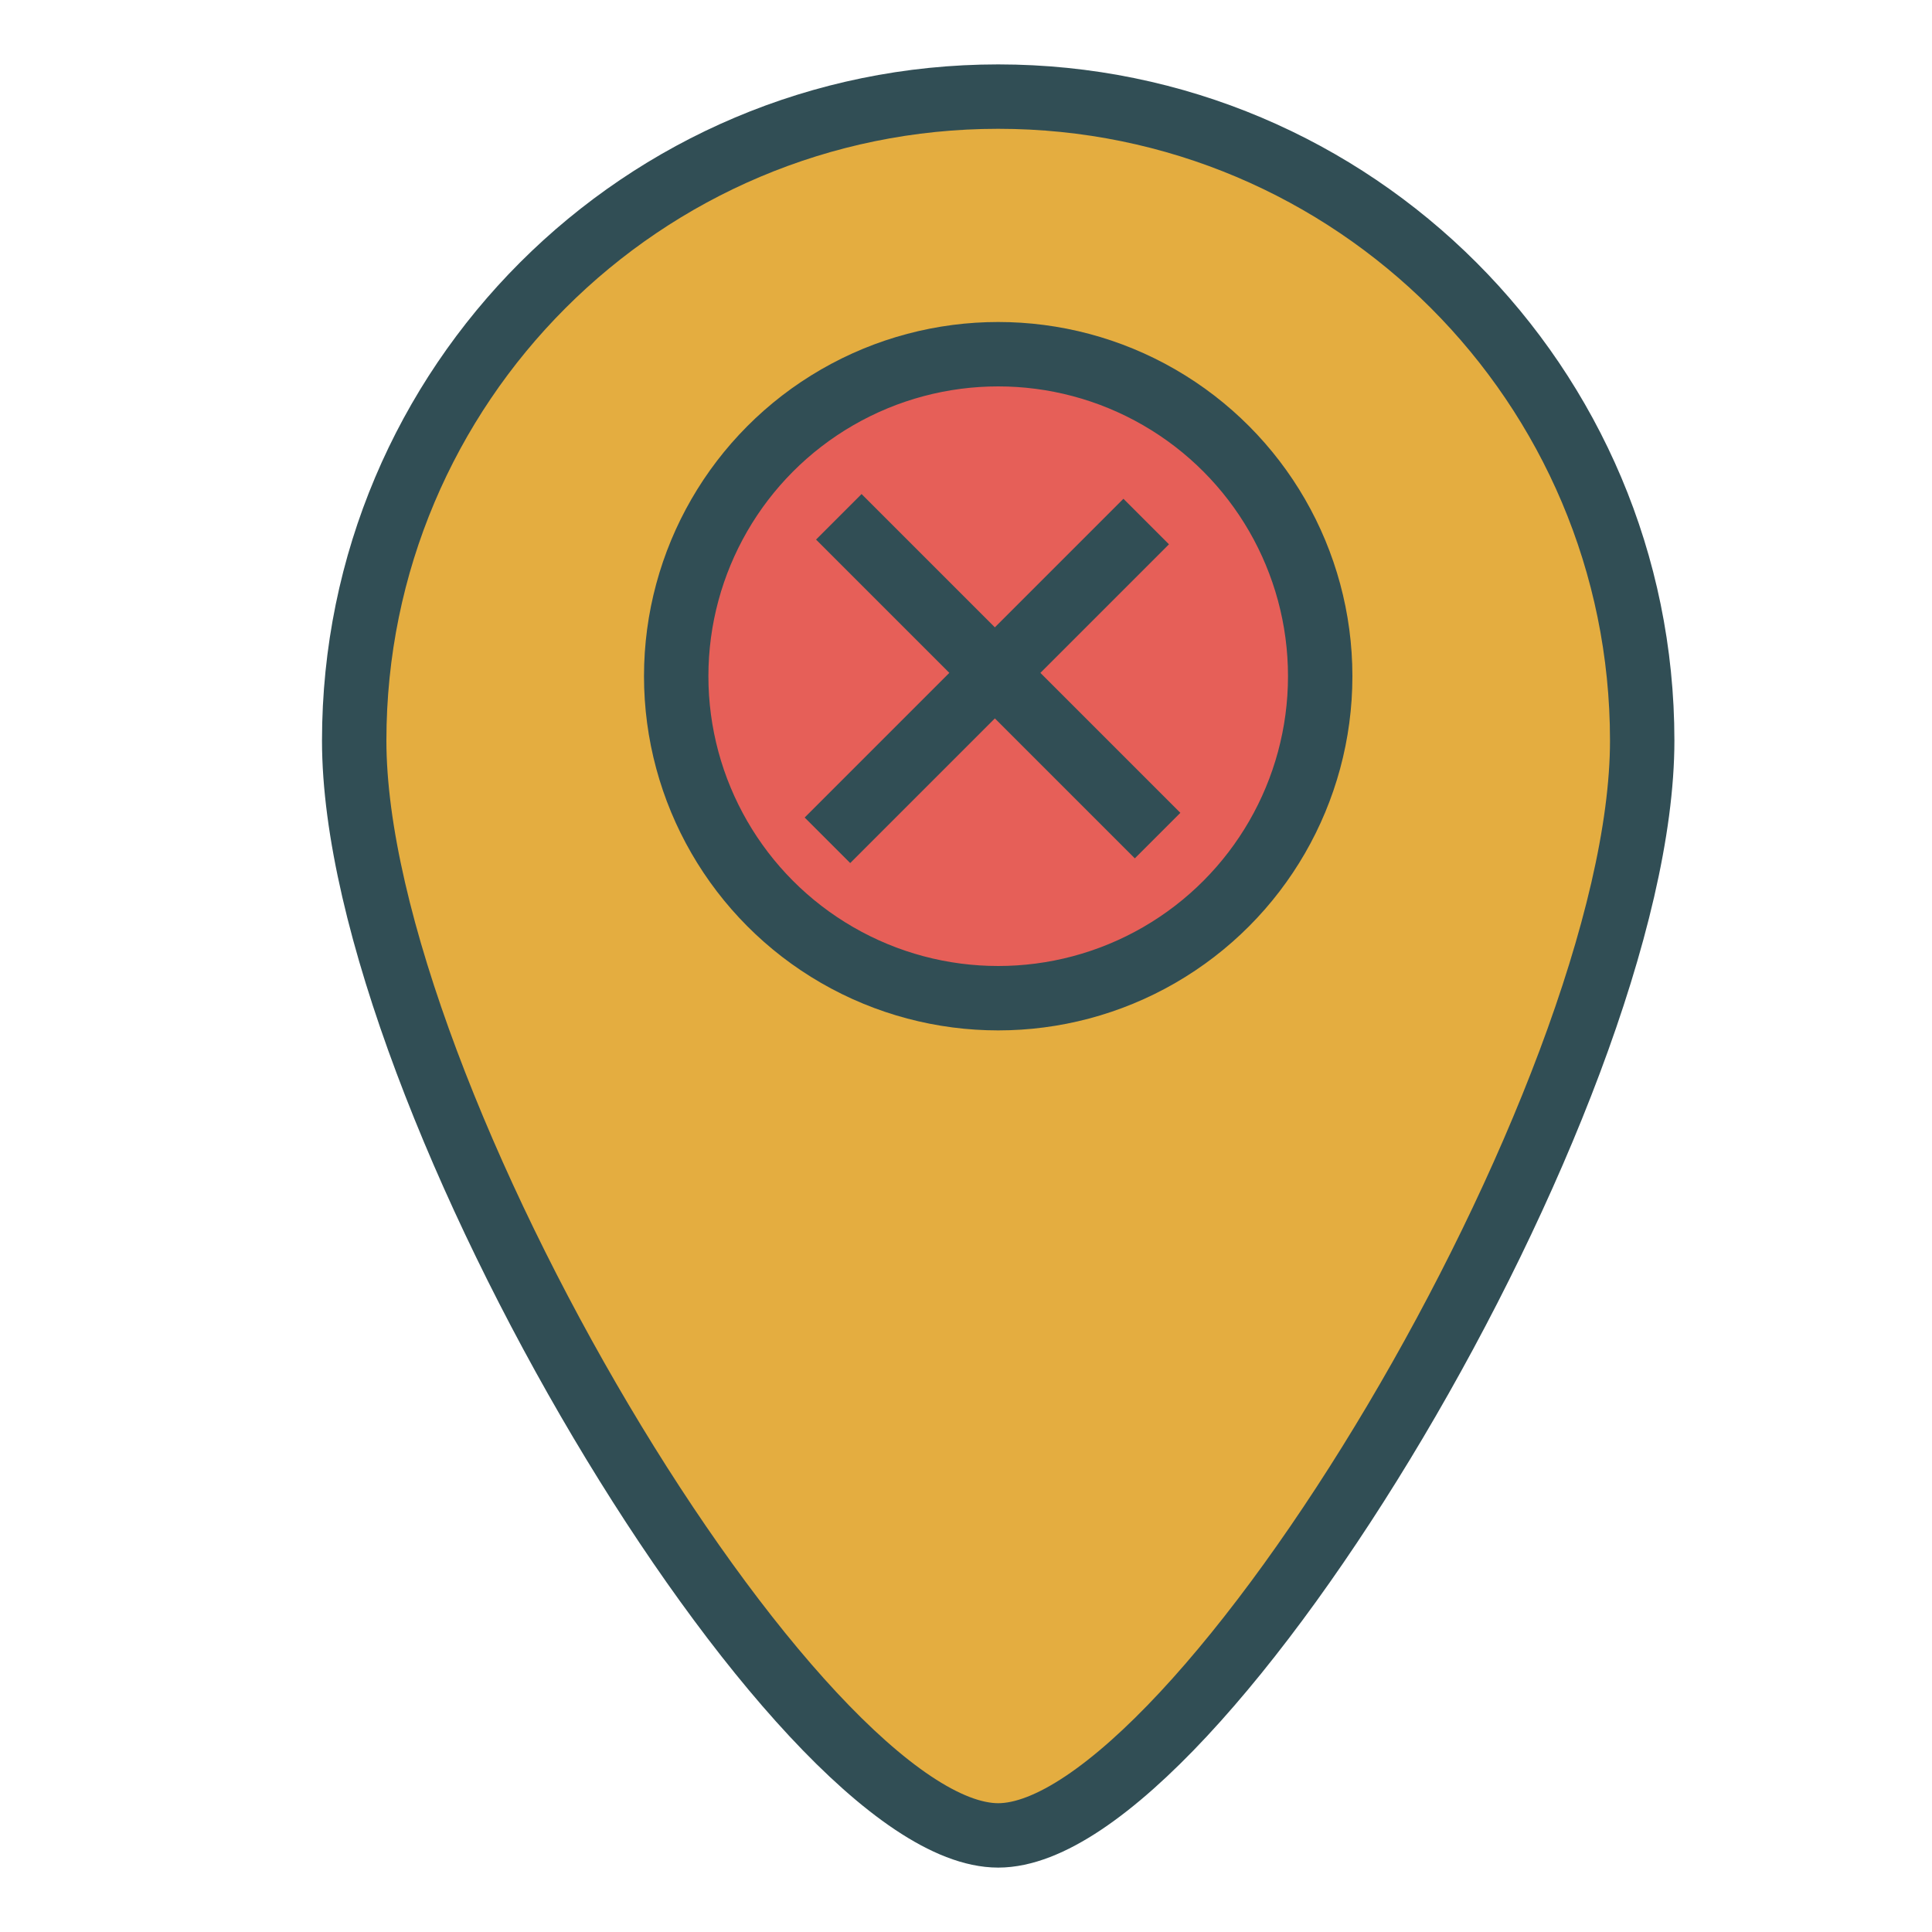 <?xml version="1.0" encoding="UTF-8" standalone="no"?>
<svg width="60px" height="60px" viewBox="0 0 60 60" version="1.1" xmlns="http://www.w3.org/2000/svg" xmlns:xlink="http://www.w3.org/1999/xlink" xmlns:sketch="http://www.bohemiancoding.com/sketch/ns">
    <!-- Generator: Sketch 3.2.2 (9983) - http://www.bohemiancoding.com/sketch -->
    <title>Pincancel</title>
    <desc>Created with Sketch.</desc>
    <defs></defs>
    <g id="colored" stroke="none" stroke-width="1" fill="none" fill-rule="evenodd" sketch:type="MSPage">
        <g id="Transport_sliced" sketch:type="MSLayerGroup" transform="translate(-240, -240)"></g>
        <g id="Transport" sketch:type="MSLayerGroup" transform="translate(-239, -238)" stroke="#314E55" stroke-width="2" stroke-linejoin="round">
            <g id="Pincancel" transform="translate(250, 241)" sketch:type="MSShapeGroup">
                <path d="M20,54 C26.22,54 40,31.046 40,20 C40,8.954 31.046,0 20,0 C8.954,0 0,8.954 0,20 C0,31.046 13.78,54 20,54 Z" id="Oval-1457" stroke-linecap="round" fill="#E4AD40"></path>
                <circle id="Oval-1458" stroke-linecap="round" fill="#E65F58" cx="20" cy="18" r="10"></circle>
                <path d="M15.757,13.757 L24.243,22.243" id="Line" stroke-linecap="square" fill="#D8D8D8"></path>
                <path d="M15.404,22.389 L23.889,13.904" id="Line-365" stroke-linecap="square" fill="#D8D8D8"></path>
            </g>
        </g>
    </g>
</svg>